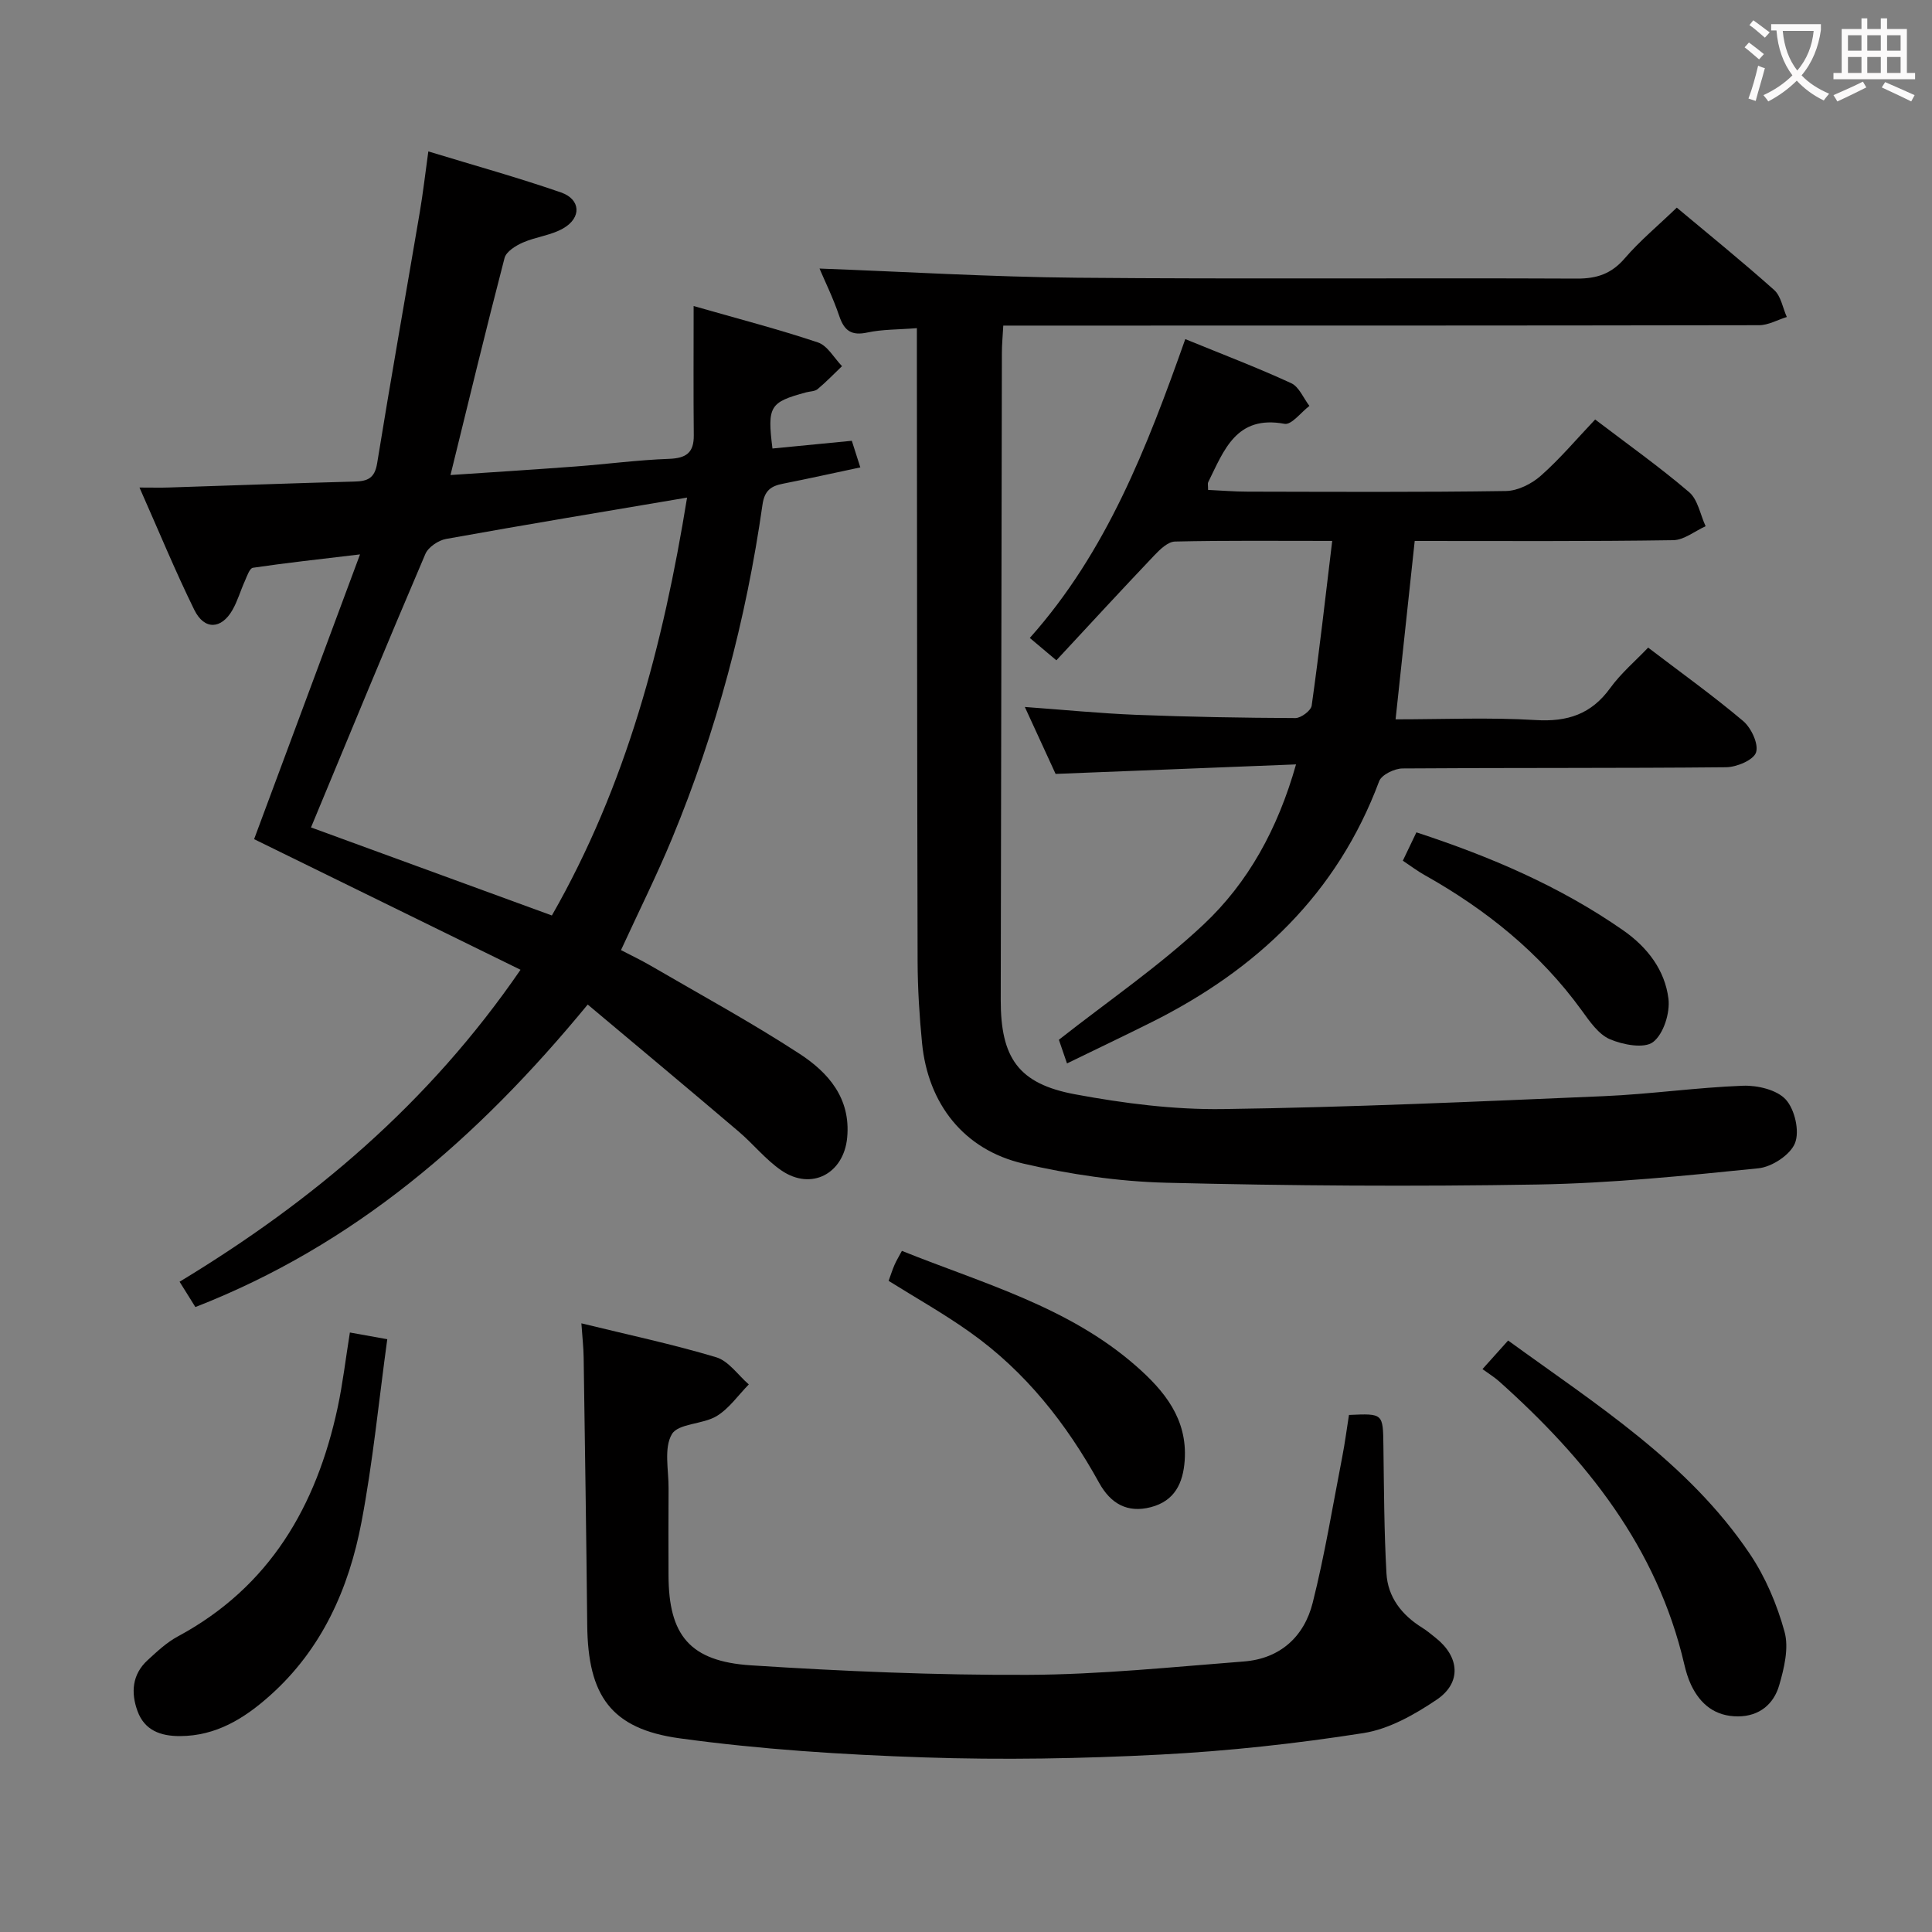 <svg enable-background="new 0 0 400 400" viewBox="0 0 400 400" xmlns="http://www.w3.org/2000/svg"><rect x="0" y="0" width="400" height="400" fill="#808080" stroke="none"/><g fill="#010000"><path d="m121.68 207.98c-22.93 27.87-48.37 49.81-81.23 62.63-1.07-1.72-2.1-3.37-3.27-5.24 27.52-16.66 51.55-36.86 70.59-64.59-18.79-9.21-37.19-18.23-55.16-27.04 7.09-19.05 14.23-38.26 21.93-58.96-8.62 1.03-15.42 1.77-22.18 2.77-.69.1-1.23 1.77-1.68 2.78-.89 1.96-1.48 4.08-2.54 5.94-2.31 4.05-5.83 4.22-7.91 0-3.94-8.01-7.34-16.29-11.35-25.33 2.65 0 4.39.05 6.14-.01 12.81-.41 25.61-.89 38.42-1.23 2.69-.07 4.14-.7 4.64-3.77 2.81-17.35 5.89-34.66 8.83-51.99.66-3.88 1.11-7.8 1.77-12.59 9.55 2.91 18.6 5.42 27.46 8.49 4.11 1.43 4.3 5.24.47 7.44-2.51 1.45-5.67 1.75-8.37 2.94-1.48.65-3.44 1.87-3.78 3.2-3.84 14.74-7.41 29.56-11.19 44.93 8.79-.59 17.34-1.13 25.88-1.77 6.46-.48 12.9-1.35 19.36-1.58 3.56-.13 5.17-1.26 5.13-4.9-.09-8.62-.03-17.25-.03-26.74 9.27 2.66 17.6 4.81 25.74 7.54 1.99.67 3.34 3.22 4.98 4.91-1.67 1.6-3.28 3.27-5.05 4.75-.57.48-1.57.46-2.37.67-7.55 2.04-8.08 2.86-6.98 11.63 5.32-.52 10.68-1.04 16.43-1.6.51 1.59 1.04 3.26 1.76 5.51-5.45 1.15-10.71 2.33-15.99 3.37-2.52.49-3.85 1.41-4.27 4.38-3.39 23.76-9.51 46.82-18.69 69.01-3.17 7.66-6.88 15.09-10.6 23.18 2.11 1.1 4.16 2.07 6.12 3.21 10.33 6.02 20.87 11.75 30.87 18.27 5.93 3.87 10.6 9.18 9.84 17.32-.69 7.46-7.38 11.07-13.6 6.83-3.26-2.22-5.81-5.46-8.85-8.05-10.22-8.7-20.53-17.3-31.27-26.31zm-57.29-36.67c16.1 5.89 32.83 12 49.87 18.23 15.44-26.99 23.05-56.05 27.99-86.52-17.22 2.92-33.58 5.62-49.89 8.56-1.61.29-3.7 1.7-4.3 3.13-7.96 18.61-15.67 37.33-23.67 56.6z"/><path d="m189.83 67.94c-3.98.32-7.19.24-10.23.9-3.29.71-4.8-.33-5.84-3.41-1.26-3.73-3.02-7.3-4.09-9.83 17.55.65 35.43 1.74 53.31 1.9 34.49.31 68.98.02 103.47.18 4.17.02 7.18-.99 9.94-4.2 3.13-3.64 6.88-6.74 10.77-10.49 6.54 5.47 13.49 11.1 20.16 17.05 1.41 1.26 1.77 3.69 2.62 5.59-1.92.59-3.83 1.7-5.75 1.7-49.99.09-99.97.08-149.96.08-1.98 0-3.96 0-6.51 0-.11 2.11-.29 3.86-.29 5.62-.09 44.65-.17 89.3-.24 133.95-.02 12.04 3.64 17.41 15.42 19.59 10.07 1.87 20.44 3.2 30.66 3.05 26.26-.36 52.51-1.55 78.76-2.67 9.63-.41 19.21-1.8 28.83-2.16 3.01-.11 7.03.84 8.87 2.86 1.86 2.05 2.89 6.53 1.91 9.01-.96 2.43-4.78 4.94-7.56 5.22-15.2 1.55-30.46 3.1-45.72 3.36-25.65.44-51.32.27-76.96-.37-9.88-.25-19.88-1.73-29.53-3.96-12.31-2.85-19.74-12.37-20.97-24.96-.55-5.61-.9-11.27-.92-16.91-.11-41.65-.11-83.31-.15-124.96-.01-1.78 0-3.58 0-6.14z"/><path d="m292.9 112c-1.34 12.45-2.61 24.29-3.96 36.93 9.81 0 19.44-.43 29.01.15 6.59.4 11.51-1.21 15.43-6.63 2.21-3.05 5.17-5.56 7.85-8.37 6.8 5.19 13.44 9.94 19.66 15.19 1.68 1.42 3.25 4.76 2.68 6.51-.52 1.58-4.01 3.05-6.21 3.07-22.33.22-44.66.08-66.99.25-1.67.01-4.33 1.31-4.83 2.64-8.7 23.32-25.36 39.03-47.15 49.91-5.64 2.82-11.33 5.52-17.48 8.52-.69-2.02-1.31-3.81-1.68-4.9 10.28-8.08 20.77-15.24 29.92-23.83 9.27-8.69 15.4-19.83 19.18-33.18-16.71.66-32.89 1.3-49.78 1.97-1.88-4.1-4.07-8.86-6.37-13.86 8.02.58 15.56 1.33 23.11 1.63 10.96.43 21.94.62 32.91.67 1.16 0 3.22-1.54 3.37-2.58 1.56-11.12 2.83-22.28 4.25-34.1-11.67 0-22.12-.11-32.55.13-1.46.03-3.1 1.62-4.27 2.85-6.75 7.1-13.38 14.3-20.29 21.74-2.07-1.75-3.56-3-5.5-4.63 15.92-17.85 24.27-39.49 32.19-61.87 7.57 3.1 14.86 5.87 21.92 9.12 1.64.75 2.54 3.1 3.78 4.71-1.73 1.31-3.71 3.98-5.15 3.71-10.03-1.87-12.54 5.5-15.81 12.09-.13.26-.02.63-.02 1.59 2.67.12 5.43.36 8.19.36 17.83.03 35.66.14 53.49-.13 2.45-.04 5.33-1.49 7.23-3.18 3.97-3.51 7.41-7.61 11.23-11.63 6.65 5.07 13.29 9.78 19.45 15.04 1.82 1.55 2.31 4.66 3.42 7.06-2.24 1.01-4.47 2.86-6.72 2.89-17.67.27-35.32.16-53.51.16z"/><path d="m120.37 273.98c9.58 2.35 18.85 4.31 27.89 7.02 2.59.77 4.53 3.69 6.77 5.63-2.19 2.23-4.07 4.99-6.66 6.56-2.88 1.74-7.95 1.49-9.27 3.75-1.69 2.89-.65 7.41-.68 11.24-.05 6-.02 12-.01 17.99.03 12.36 4.38 17.8 17.08 18.62 19.07 1.23 38.2 2.05 57.3 1.97 14.92-.06 29.85-1.62 44.75-2.77 7.48-.58 12.46-5.12 14.23-12.12 2.51-9.95 4.16-20.12 6.12-30.2.57-2.91.94-5.85 1.4-8.72 7.11-.32 7.04-.32 7.13 6.42.12 8.79.14 17.59.63 26.36.27 4.93 3.16 8.63 7.37 11.25.99.61 1.88 1.37 2.8 2.1 4.97 3.93 5.44 9.31.22 12.83-4.57 3.08-9.86 6.08-15.17 6.91-13.92 2.18-27.99 3.72-42.06 4.45-16.28.84-32.63 1.13-48.92.58-16.89-.57-33.85-1.65-50.58-3.95-14.28-1.96-18.98-8.91-19.13-23.41-.19-18.48-.47-36.95-.74-55.43-.03-2.14-.28-4.27-.47-7.08z"/><path d="m306.93 283.46c2.24-2.49 3.66-4.09 5.31-5.92 18.31 13.3 37.28 25.24 50.01 44.13 3.27 4.84 5.67 10.53 7.22 16.17.93 3.36-.08 7.54-1.11 11.09-1.13 3.9-4.12 6.42-8.53 6.43-4.68.01-7.79-2.46-9.72-6.54-.63-1.34-1.06-2.8-1.4-4.25-5.63-24.22-20.34-42.49-38.35-58.59-.99-.88-2.13-1.57-3.43-2.52z"/><path d="m72.44 275.88c2.17.39 4.22.76 7.74 1.39-1.75 12.73-2.97 25.41-5.34 37.87-2.61 13.76-8.19 26.32-18.96 35.92-5.3 4.73-11.14 8.36-18.63 8.38-4.03.01-7.33-1.2-8.78-5.18-1.4-3.82-1.12-7.59 2.09-10.54 1.95-1.79 3.95-3.67 6.25-4.91 19.03-10.24 28.7-26.97 33.09-47.36 1.07-5.01 1.66-10.11 2.54-15.57z"/><path d="m183.98 265.19c.43-1.19.77-2.27 1.22-3.31.39-.9.91-1.73 1.53-2.9 16.85 6.77 34.48 11.57 48.45 23.81 5.86 5.13 10.69 10.96 10.1 19.56-.33 4.76-2.1 8.41-7 9.69-4.87 1.27-8.33-.72-10.72-5.04-6.74-12.22-15.23-23.01-26.68-31.14-5.38-3.84-11.17-7.09-16.9-10.67z"/><path d="m290.44 178.2c.96-2 1.86-3.88 2.81-5.87 15.34 5.02 29.76 11.19 42.82 20.29 5.01 3.5 8.62 8.21 9.36 14.13.37 2.94-1 7.31-3.17 8.99-1.83 1.41-6.25.58-8.95-.58-2.37-1.02-4.19-3.7-5.83-5.96-8.65-11.94-19.82-20.89-32.57-28.05-1.43-.8-2.75-1.8-4.47-2.95z"/></g><path d="m362.1 8.8c1.1.8 2.1 1.6 3.1 2.4l-1 1.1c-1.3-1.1-2.3-2-3-2.5zm1.9 4.8c.5.2.9.4 1.4.5-.6 2.3-1.3 4.5-1.9 6.8l-1.5-.5c.8-2.1 1.4-4.3 2-6.8zm-1-9.4c1.3.9 2.4 1.8 3.4 2.5l-1 1.1c-1.4-1.2-2.4-2.1-3.2-2.6zm3.7 2.2v-1.4h10.3v1.2c-.5 3.6-1.8 6.8-4 9.4 1.5 1.6 3.4 2.8 5.7 3.8-.3.4-.7.8-1.1 1.4-2.3-1.1-4.1-2.5-5.6-4.1-1.6 1.6-3.6 3.1-5.9 4.3-.3-.5-.7-.9-1-1.3 2.4-1.1 4.4-2.5 6-4.1-1.9-2.5-3-5.6-3.3-9.3h-1.1zm8.8 0h-6.4c.3 3.3 1.3 6 3 8.2 2-2.3 3.1-5.1 3.4-8.2z" fill="#fbfafa"/><path d="m385.3 3.8h1.3v2.2h2.8v-2.2h1.3v2.2h4.1v9.1h1.7v1.3h-16.9v-1.3h1.7v-9.1h4.1v-2.2zm.4 13.1.7 1.2c-1.8.9-3.8 1.9-6 2.9-.2-.4-.5-.8-.8-1.3 2.3-1 4.3-1.9 6.1-2.8zm-3.1-6.4h2.8v-3.2h-2.8zm0 4.6h2.8v-3.3h-2.8zm4-4.6h2.8v-3.2h-2.8zm0 4.6h2.8v-3.3h-2.8zm3.7 1.9c2.1.9 4.1 1.8 6.1 2.7l-.7 1.3c-2.2-1.1-4.2-2-6.1-2.9zm3.2-9.7h-2.8v3.2h2.8zm-2.8 7.8h2.8v-3.3h-2.8z" fill="#fbfafa"/></svg>